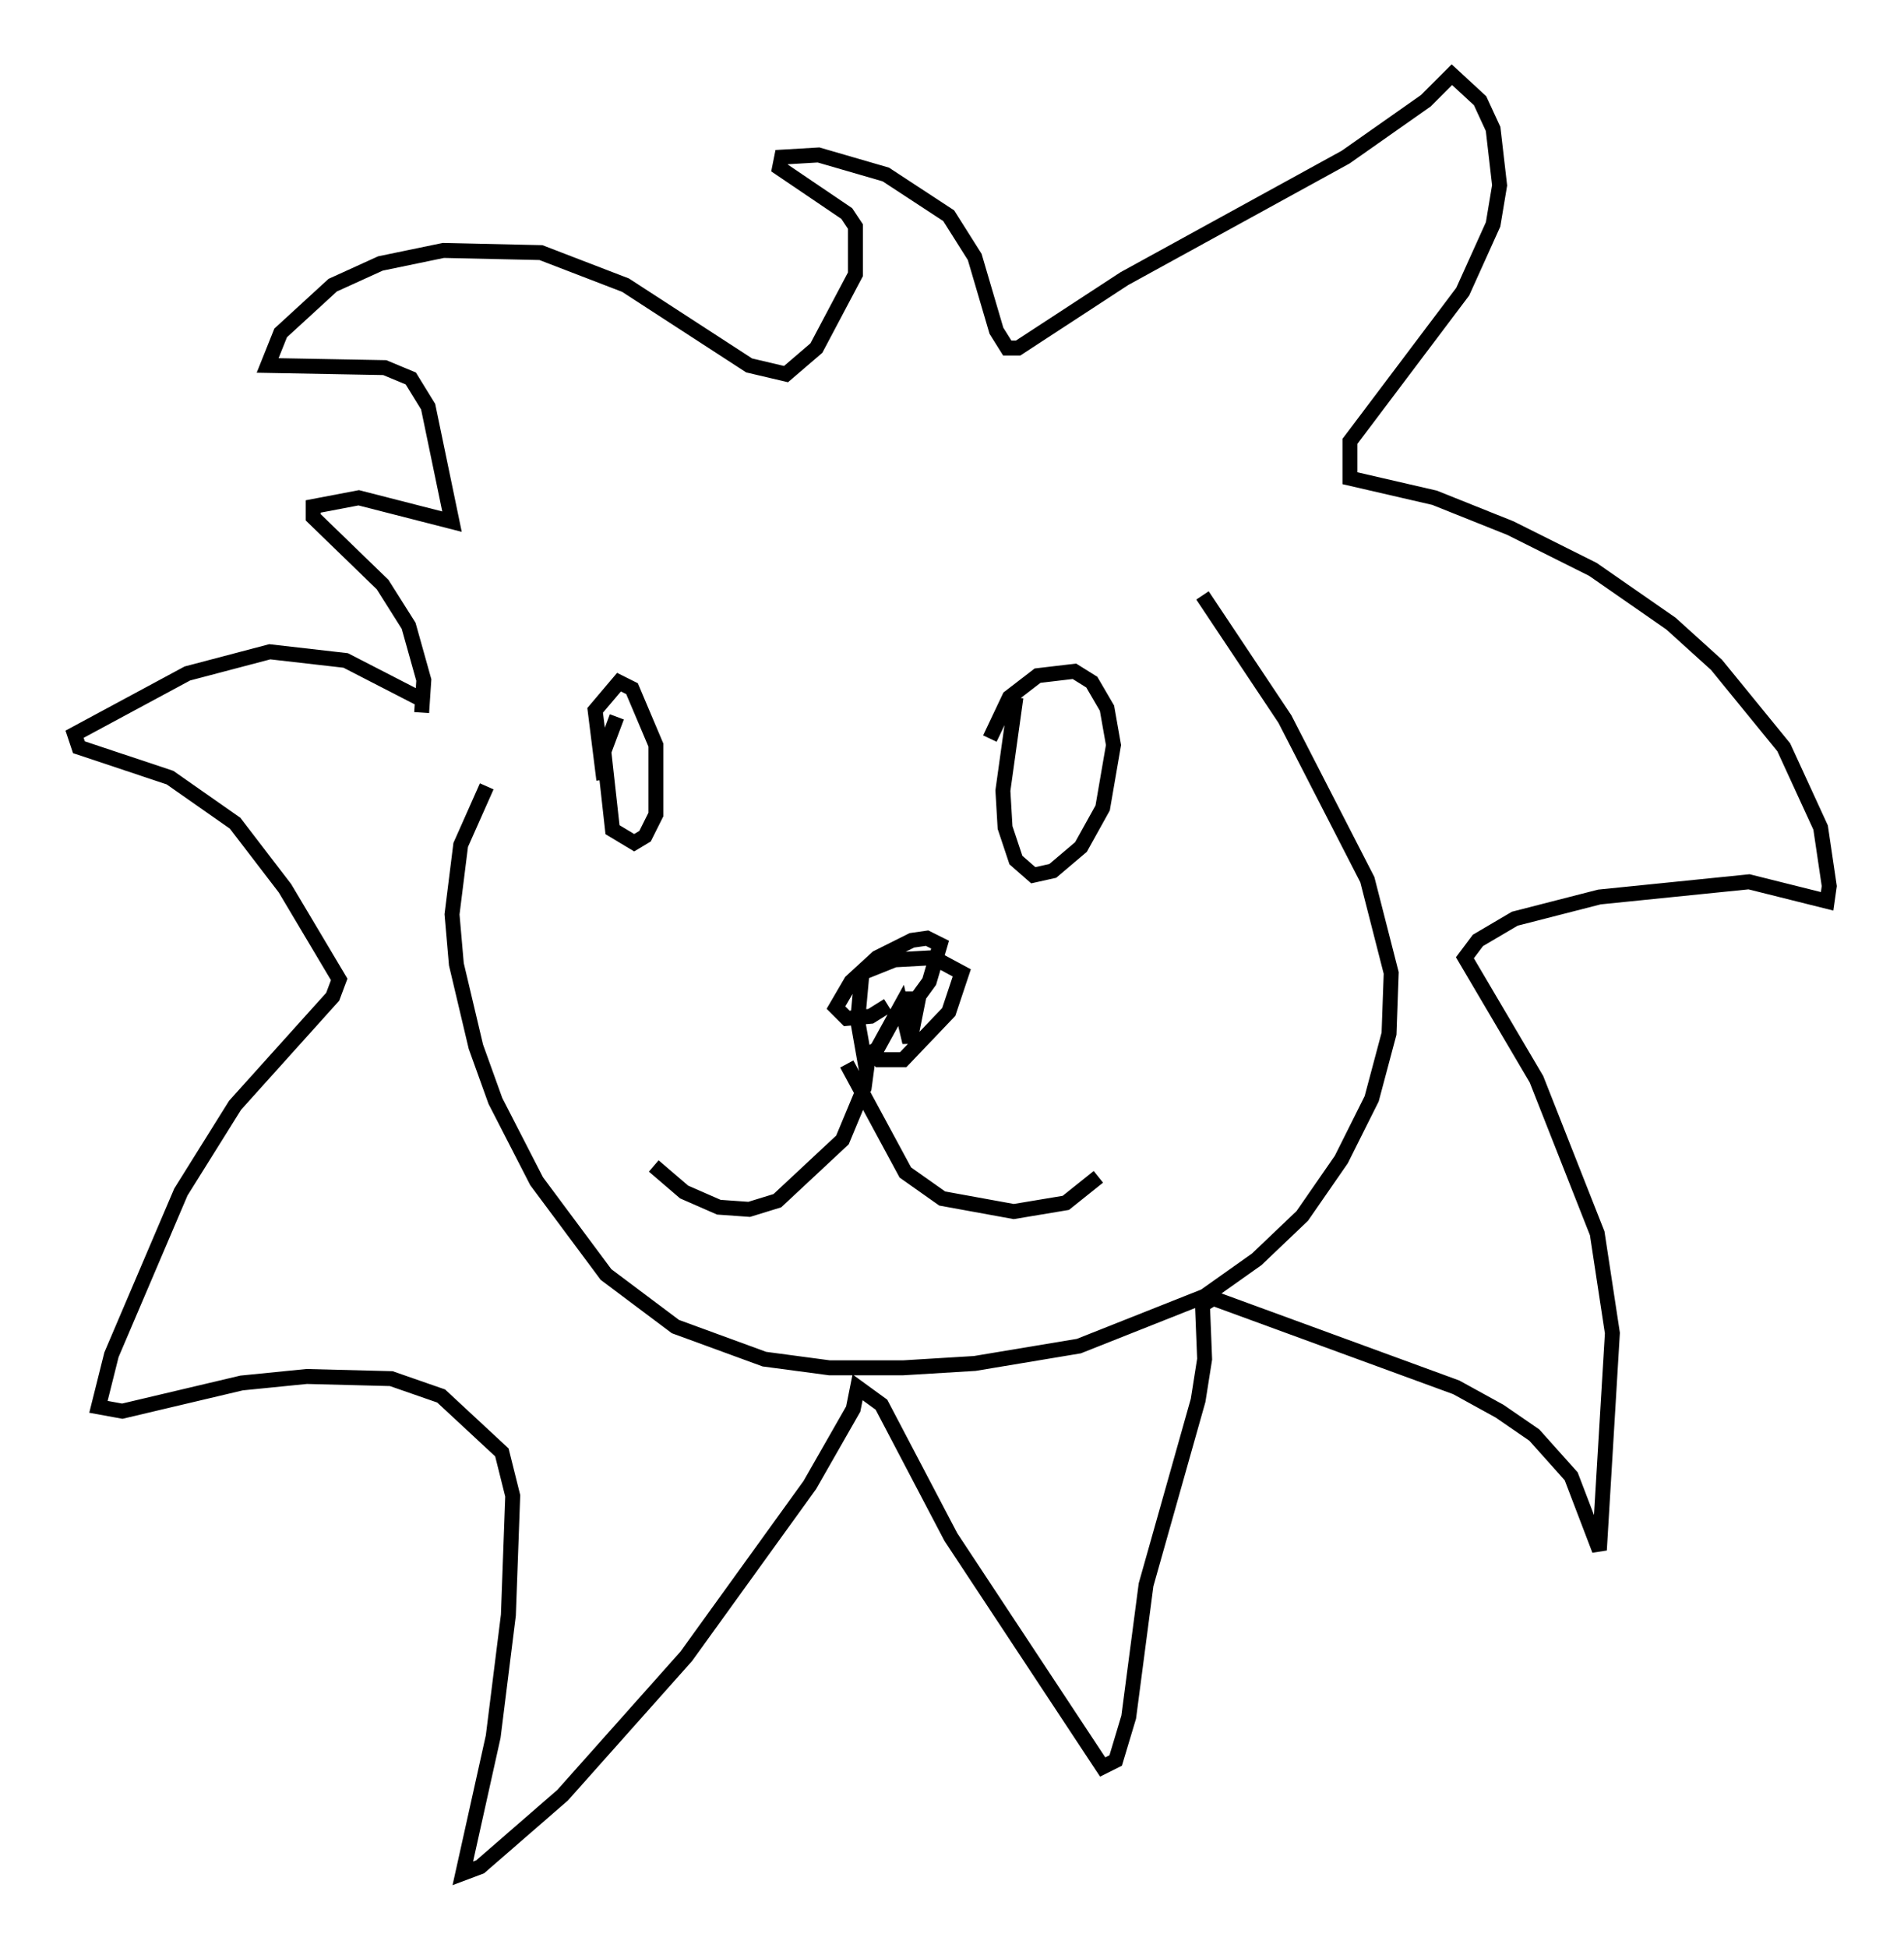 <?xml version="1.0" encoding="utf-8" ?>
<svg baseProfile="full" height="130.413" version="1.1" width="127.508" xmlns="http://www.w3.org/2000/svg" xmlns:ev="http://www.w3.org/2001/xml-events" xmlns:xlink="http://www.w3.org/1999/xlink"><defs /><rect fill="white" height="130.413" width="127.508" x="0" y="0" /><path d="M56.855, 65.57 m1.453, 4.648 l0.581, 0.726 1.598, 0.0 l3.05, -3.196 0.872, -2.615 l-1.888, -1.017 -2.615, 0.145 l-2.179, 0.872 -0.291, 3.196 l0.436, 2.469 0.872, -0.581 l1.598, -2.905 0.581, 2.469 l0.581, -2.905 -0.726, 0.0 l-0.436, 0.726 0.726, -0.291 l1.162, -1.598 0.726, -2.469 l-0.872, -0.436 -1.017, 0.145 l-2.324, 1.162 -1.743, 1.598 l-1.017, 1.743 0.726, 0.726 l1.598, -0.145 1.162, -0.726 m-1.307, 3.341 l-0.291, 2.179 -1.453, 3.486 l-4.358, 4.067 -1.888, 0.581 l-2.034, -0.145 -2.324, -1.017 l-2.034, -1.743 m12.927, -6.827 l3.922, 7.263 2.469, 1.743 l4.793, 0.872 3.486, -0.581 l2.179, -1.743 m-32.246, -30.793 l-0.872, 2.324 0.581, 5.229 l1.453, 0.872 0.726, -0.436 l0.726, -1.453 0.0, -4.648 l-1.598, -3.777 -0.872, -0.436 l-1.598, 1.888 0.581, 4.648 m27.598, -5.52 l-0.872, 6.246 0.145, 2.469 l0.726, 2.179 1.162, 1.017 l1.307, -0.291 1.888, -1.598 l1.453, -2.615 0.726, -4.212 l-0.436, -2.469 -1.017, -1.743 l-1.162, -0.726 -2.469, 0.291 l-1.888, 1.453 -1.307, 2.76 m-38.056, -2.615 l-5.084, -2.615 -5.084, -0.581 l-5.52, 1.453 -7.553, 4.067 l0.291, 0.872 6.101, 2.034 l4.358, 3.05 3.341, 4.358 l3.631, 6.101 -0.436, 1.162 l-6.536, 7.263 -3.631, 5.81 l-4.648, 10.894 -0.872, 3.486 l1.598, 0.291 7.989, -1.888 l4.358, -0.436 5.665, 0.145 l3.341, 1.162 4.067, 3.777 l0.726, 2.905 -0.291, 7.989 l-1.017, 8.134 -2.034, 9.151 l1.162, -0.436 5.52, -4.793 l8.279, -9.296 8.279, -11.475 l2.905, -5.084 0.291, -1.453 l1.598, 1.162 4.648, 8.86 l10.168, 15.397 0.872, -0.436 l0.872, -2.905 1.162, -8.86 l3.486, -12.346 0.436, -2.76 l-0.145, -3.631 0.726, -0.436 l16.268, 5.955 2.905, 1.598 l2.324, 1.598 2.469, 2.76 l1.888, 4.939 0.872, -14.525 l-1.017, -6.682 -4.067, -10.313 l-4.793, -8.134 0.872, -1.162 l2.469, -1.453 5.665, -1.453 l10.022, -1.017 5.229, 1.307 l0.145, -1.017 -0.581, -3.922 l-2.469, -5.374 -4.503, -5.52 l-3.05, -2.76 -5.229, -3.631 l-5.52, -2.76 -5.084, -2.034 l-5.665, -1.307 0.0, -2.469 l7.553, -10.022 2.034, -4.503 l0.436, -2.615 -0.436, -3.777 l-0.872, -1.888 -1.888, -1.743 l-1.743, 1.743 -5.374, 3.777 l-14.816, 8.134 -7.117, 4.648 l-0.726, 0.0 -0.726, -1.162 l-1.453, -4.939 -1.743, -2.76 l-4.212, -2.76 -4.503, -1.307 l-2.469, 0.145 -0.145, 0.726 l4.503, 3.05 0.581, 0.872 l0.0, 3.196 -2.615, 4.939 l-2.034, 1.743 -2.469, -0.581 l-8.279, -5.374 -5.665, -2.179 l-6.536, -0.145 -4.212, 0.872 l-3.196, 1.453 -3.486, 3.196 l-0.872, 2.179 7.844, 0.145 l1.743, 0.726 1.162, 1.888 l1.598, 7.698 -6.246, -1.598 l-3.05, 0.581 0.0, 0.726 l4.648, 4.503 1.743, 2.76 l1.017, 3.631 -0.145, 2.179 m4.358, 4.939 l-1.743, 3.922 -0.581, 4.648 l0.291, 3.341 1.307, 5.52 l1.307, 3.631 2.76, 5.374 l4.648, 6.246 4.648, 3.486 l5.955, 2.179 4.358, 0.581 l4.939, 0.0 4.793, -0.291 l6.972, -1.162 8.425, -3.341 l3.486, -2.469 3.05, -2.905 l2.615, -3.777 2.034, -4.067 l1.162, -4.358 0.145, -4.067 l-1.598, -6.246 -5.52, -10.749 l-5.52, -8.279 " fill="none" stroke="black" stroke-width="1" /></svg>